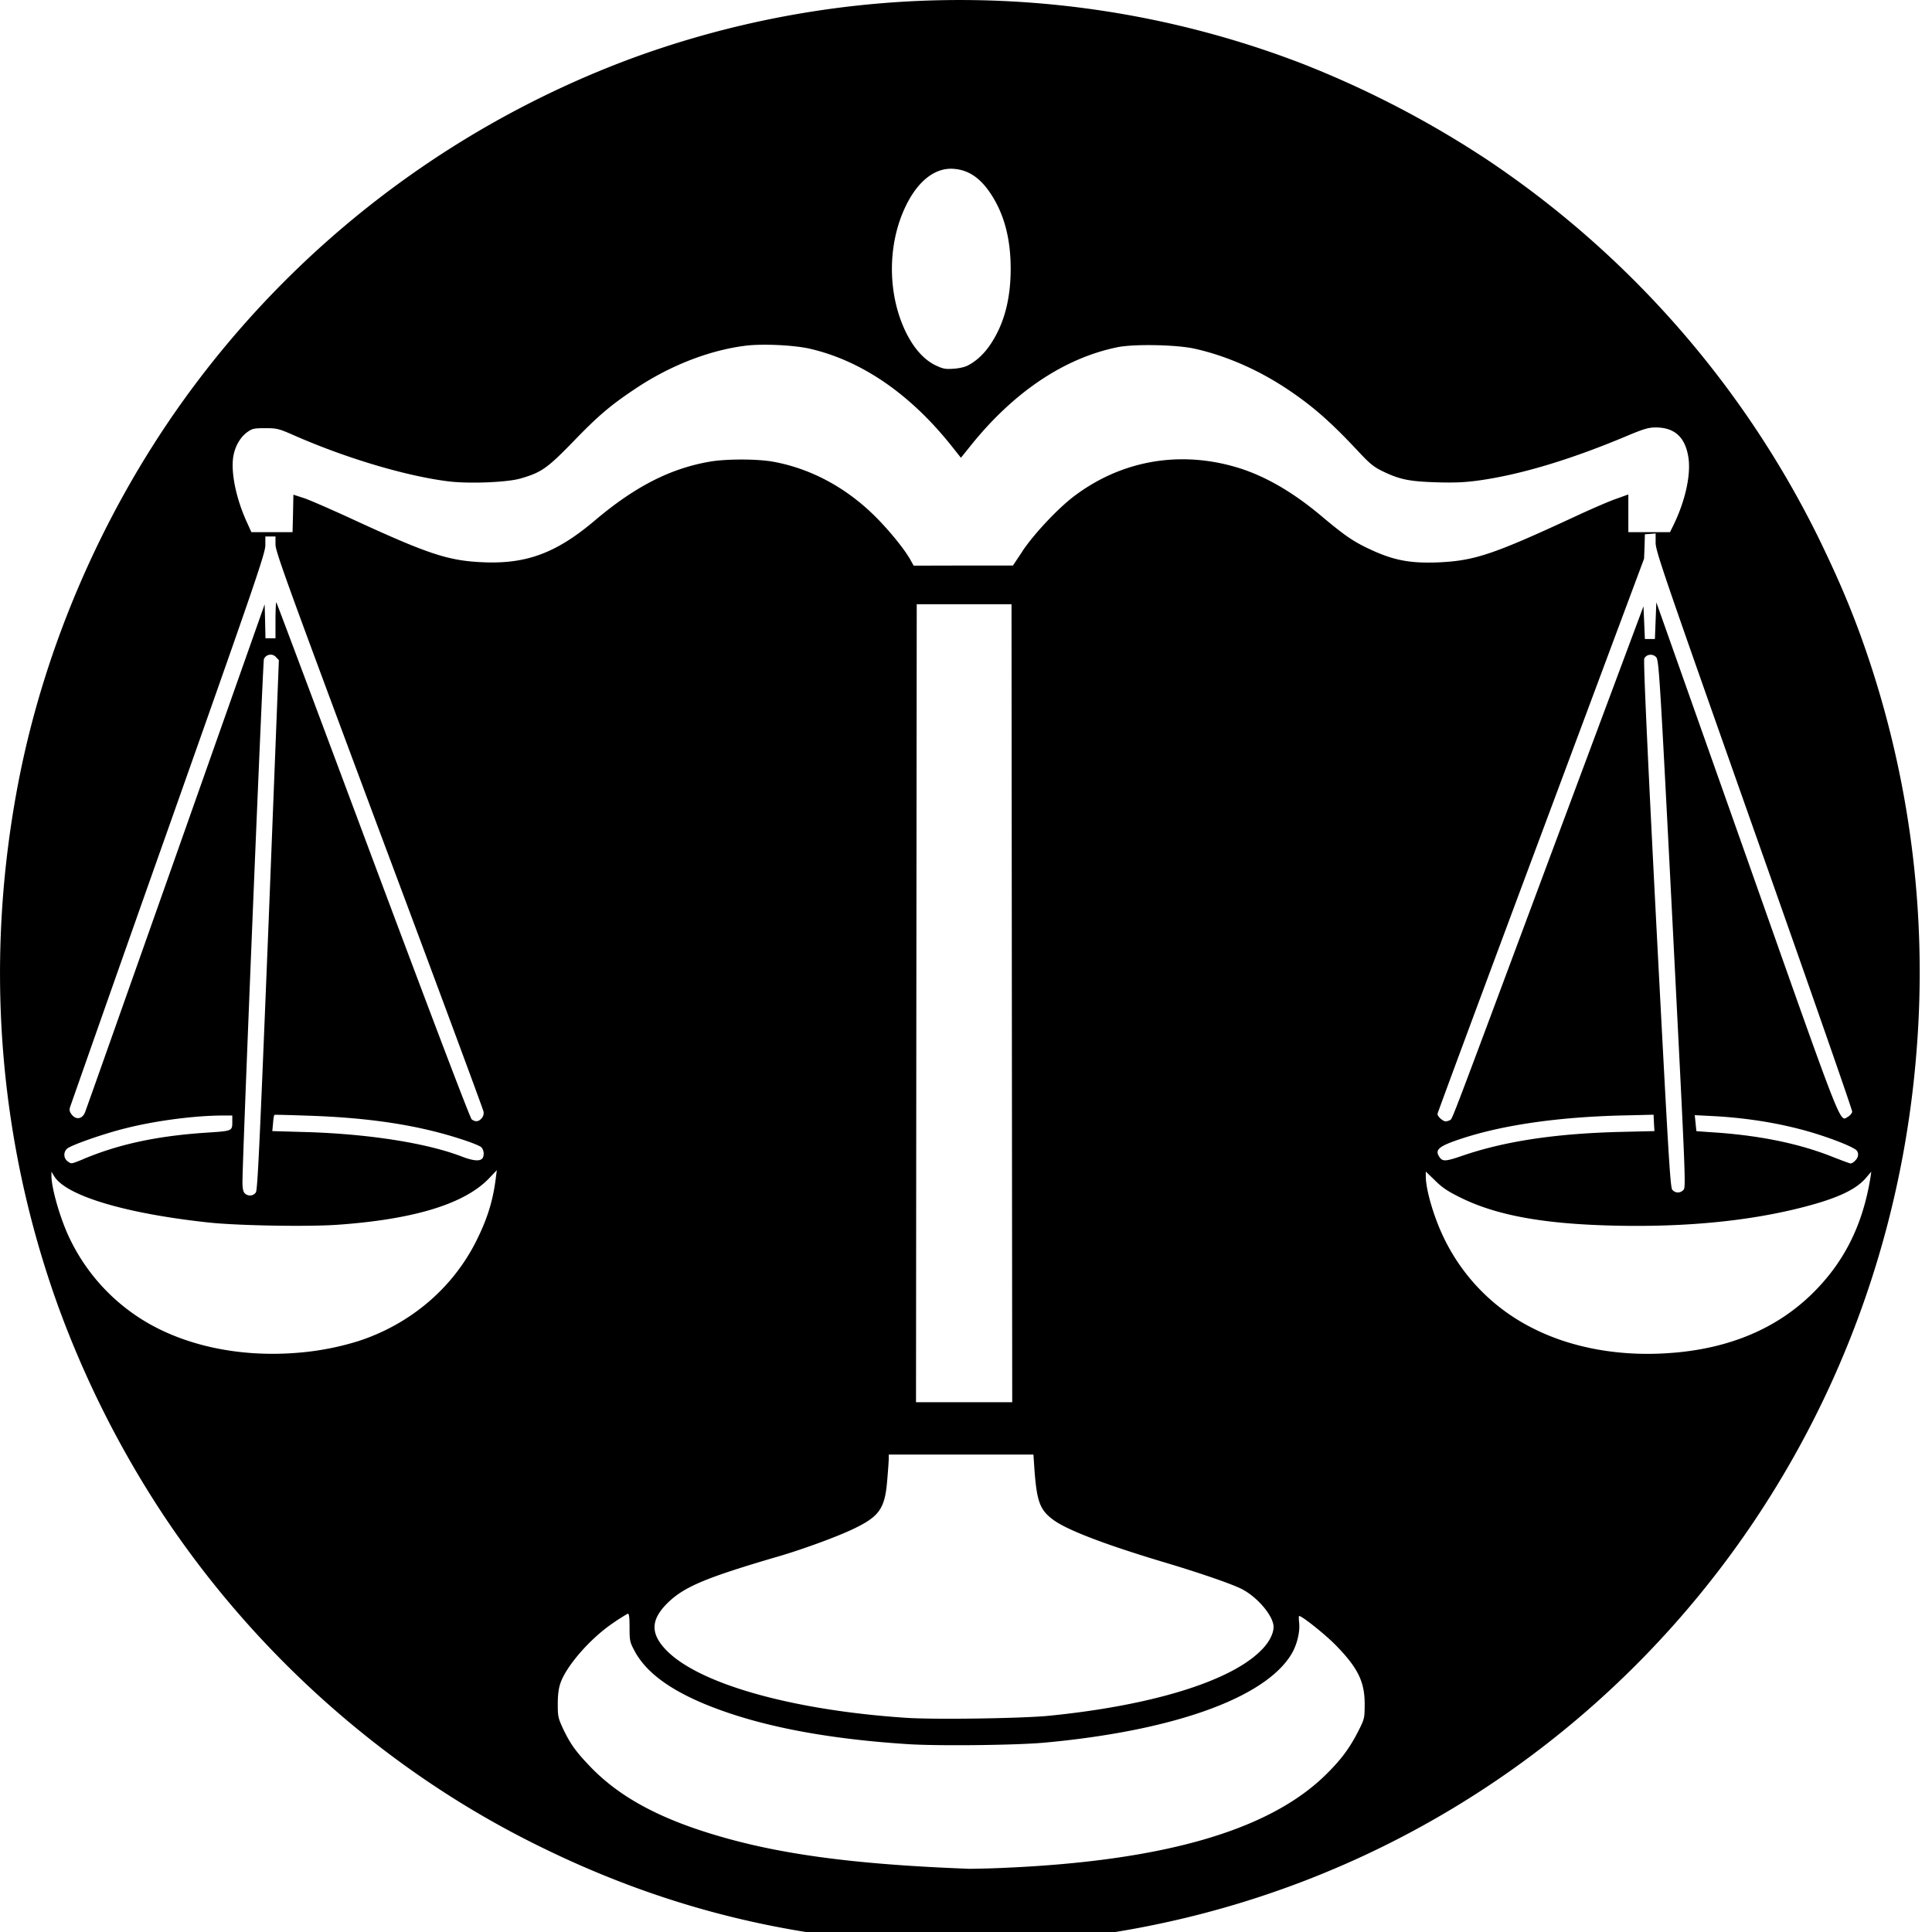 <svg xmlns="http://www.w3.org/2000/svg" width="64pt" height="64pt" viewBox="0 0 64 64"><path d="M30.508 64.39c-4.758-.222-8.977-1.343-13.153-3.488-4.785-2.457-8.988-6.238-11.992-10.789a33.045 33.045 0 0 1-3.445-6.867C-.09 37.664-.527 31.676.637 25.77c.867-4.38 2.73-8.692 5.347-12.38A32.018 32.018 0 0 1 20.902 1.942a31.55 31.55 0 0 1 22.239.168 32.965 32.965 0 0 1 6.14 3.192A32.166 32.166 0 0 1 60.22 17.773c.61 1.25 1.023 2.204 1.422 3.301a32.731 32.731 0 0 1 1.84 13.82c-1.25 15.532-13.141 27.801-28.45 29.36-1.39.14-3.261.2-4.523.137zm2.836-2.519c5.203-.234 8.652-1.23 10.527-3.035.524-.508.813-.887 1.11-1.461.222-.438.222-.453.226-.902.004-.762-.219-1.223-.984-2-.348-.348-1.09-.942-1.188-.942-.015 0-.012.117.004.258.023.305-.086.723-.262 1.012-.882 1.453-3.918 2.535-8.172 2.926-.925.086-3.468.113-4.468.054-2.805-.176-5.035-.613-6.762-1.32-1.219-.504-1.984-1.078-2.355-1.773-.157-.297-.165-.336-.165-.786 0-.355-.02-.46-.062-.445a5.93 5.93 0 0 0-.473.3c-.746.497-1.566 1.43-1.758 2.009-.058.168-.085.39-.085.683 0 .403.011.461.171.809.235.496.418.754.868 1.226.988 1.047 2.37 1.793 4.422 2.375 1.988.57 4.332.883 7.695 1.028l.472.02c.41-.005.825-.016 1.239-.036zm1.375-5.031c3.37-.332 5.984-1.121 7.023-2.137.278-.262.446-.57.446-.808.003-.344-.497-.954-1.02-1.239-.3-.164-1.379-.539-2.691-.93-1.84-.554-3.055-1.015-3.54-1.347-.492-.348-.593-.61-.675-1.774l-.028-.421h-4.793v.132c0 .075-.023.395-.05.711-.075.946-.258 1.207-1.118 1.618-.53.257-1.687.68-2.476.91-2.418.707-3.133 1.008-3.68 1.543-.55.543-.574.988-.094 1.515 1.032 1.137 4.141 2.032 7.965 2.29.926.066 3.809.023 4.73-.063zm-1.2-23.61l-.011-13.214h-3.14l-.013 13.214-.011 13.22h3.187zM9.888 44.81a9.189 9.189 0 0 0 2.004-.391c1.695-.559 3.078-1.727 3.863-3.266.383-.757.578-1.37.672-2.152l.031-.238-.23.242c-.801.863-2.473 1.383-5.032 1.566-.957.07-3.304.032-4.285-.074-2.762-.297-4.726-.887-5.117-1.535l-.09-.148v.132c0 .43.309 1.485.621 2.114a6.444 6.444 0 0 0 2.23 2.554c1.4.934 3.321 1.367 5.333 1.196zm45.574 0c1.863-.16 3.375-.805 4.527-1.914 1.082-1.043 1.715-2.293 1.973-3.895l.027-.188-.191.223c-.336.38-.945.664-2.067.953-1.761.453-3.824.66-6.148.614-2.387-.047-3.984-.329-5.2-.93-.421-.207-.609-.332-.847-.57l-.305-.293v.156c0 .453.278 1.39.61 2.062A6.484 6.484 0 0 0 50.777 44c1.32.672 2.977.96 4.684.809zM8.477 39.496c.058-.09.132-1.77.418-8.871l.343-8.758-.097-.101a.233.233 0 0 0-.22-.075.234.234 0 0 0-.179.145c-.035.086-.71 16.488-.71 17.32 0 .203.023.32.073.371.11.114.293.094.372-.03zm47.293-.082c.082-.086.058-.516-.364-8.82-.433-8.446-.453-8.735-.55-8.832-.118-.114-.313-.09-.387.05-.032.063.093 2.875.398 8.801.403 7.707.461 8.727.531 8.801.102.117.266.117.372 0zM2.754 38.398c1.172-.492 2.43-.765 4.05-.875.93-.062.891-.046.891-.414v-.156h-.34c-.898.004-2.183.168-3.175.418-.692.168-1.723.527-1.938.664a.272.272 0 0 0-.004.434c.133.093.106.097.52-.07zm58.703.047c.102-.097.121-.222.059-.32-.059-.094-.598-.324-1.27-.54-1.027-.331-2.238-.546-3.48-.612l-.625-.032.027.258c.012.14.027.266.027.27.004.004.336.027.735.054 1.457.11 2.71.375 3.77.797.3.117.57.22.6.22.04.003.106-.04.157-.095zm-45.492-.054c.086-.086.074-.301-.027-.391-.043-.043-.317-.152-.606-.246-1.445-.477-3.062-.73-5.16-.797-.59-.02-1.078-.035-1.086-.023-.024.086-.035.18-.04.27l-.026.265 1.085.031c2.075.059 4.024.36 5.204.816.347.133.574.157.656.07zm32.433-.09c1.414-.492 3.102-.75 5.274-.805l1.133-.027-.016-.27-.012-.273-.808.02c-2.395.042-4.395.343-5.848.874-.48.18-.582.293-.441.504.105.156.199.153.718-.023zM15.95 37.05a.264.264 0 0 0 .067-.23c-.012-.071-1.567-4.27-3.461-9.325-3.032-8.129-3.43-9.223-3.43-9.457v-.266h-.336v.286c0 .261-.312 1.183-3.215 9.386-1.09 3.075-2.176 6.157-3.254 9.23-.03.106-.015.16.067.263.144.167.343.128.43-.094.035-.086 1.386-3.907 3.007-8.492l2.942-8.332.015.566.012.559h.332v-.61c0-.336.016-.598.027-.582.016.016 1.457 3.863 3.207 8.55 1.93 5.157 3.215 8.544 3.266 8.579.121.09.23.078.324-.031zm32.086.054c.082-.054-.039.266 3.363-8.863l3.043-8.156.024.543.023.539h.332l.047-1.215 3 8.48c3.23 9.149 3.067 8.723 3.348 8.563.066-.039.133-.113.14-.168.008-.055-1.457-4.25-3.25-9.32-3.015-8.543-3.261-9.25-3.261-9.531v-.305l-.176.015-.18.012-.011.406-.016.403-3.422 9.172c-1.883 5.043-3.422 9.195-3.422 9.222 0 .082.18.246.274.246a.408.408 0 0 0 .144-.043zM33.867 18.262c.371-.559 1.156-1.399 1.703-1.817 1.575-1.195 3.516-1.535 5.434-.953.883.27 1.785.785 2.707 1.551.8.672 1.074.863 1.547 1.094.86.418 1.41.531 2.394.492 1.203-.055 1.817-.262 4.578-1.543.489-.227 1.07-.48 1.301-.559l.41-.148v1.25h1.38l.113-.23c.39-.797.586-1.672.496-2.247-.102-.668-.457-.992-1.082-.992-.239 0-.391.043-1.012.305-1.828.765-3.477 1.262-4.863 1.453-.422.059-.782.078-1.383.059-.91-.028-1.223-.094-1.785-.364-.297-.144-.43-.254-.785-.633-.946-1.015-1.551-1.543-2.422-2.12-.961-.633-2.024-1.09-3.043-1.313-.594-.129-1.977-.156-2.528-.047-1.773.36-3.46 1.492-4.894 3.29l-.301.374-.332-.418c-1.371-1.71-2.965-2.8-4.676-3.195-.531-.121-1.601-.172-2.164-.094-1.195.156-2.5.668-3.64 1.438-.79.527-1.207.878-2.043 1.746-.856.879-1.043 1.007-1.723 1.207-.445.132-1.711.183-2.406.097-1.395-.175-3.356-.758-5.063-1.504-.558-.246-.61-.257-1-.257-.351 0-.426.011-.574.117-.223.152-.395.426-.465.734-.121.504.047 1.402.41 2.215l.172.379h1.363l.016-.621.012-.621.36.117c.194.066.827.344 1.401.605 2.754 1.274 3.375 1.477 4.614 1.52 1.39.043 2.367-.332 3.62-1.395 1.317-1.113 2.485-1.714 3.798-1.941.543-.094 1.554-.094 2.09 0 1.218.219 2.37.824 3.328 1.754.472.457 1.03 1.137 1.23 1.5l.106.191 1.644-.004h1.645l.312-.468zm-1.812-6.153c.293-.148.562-.402.777-.734.438-.672.648-1.48.648-2.473 0-.984-.21-1.793-.648-2.464-.348-.536-.738-.805-1.23-.844-.625-.055-1.207.406-1.61 1.258-.594 1.246-.594 2.863-.004 4.109.266.559.606.945.996 1.137.25.12.332.136.594.117.172-.008.387-.055.477-.106zm0 0"/></svg>